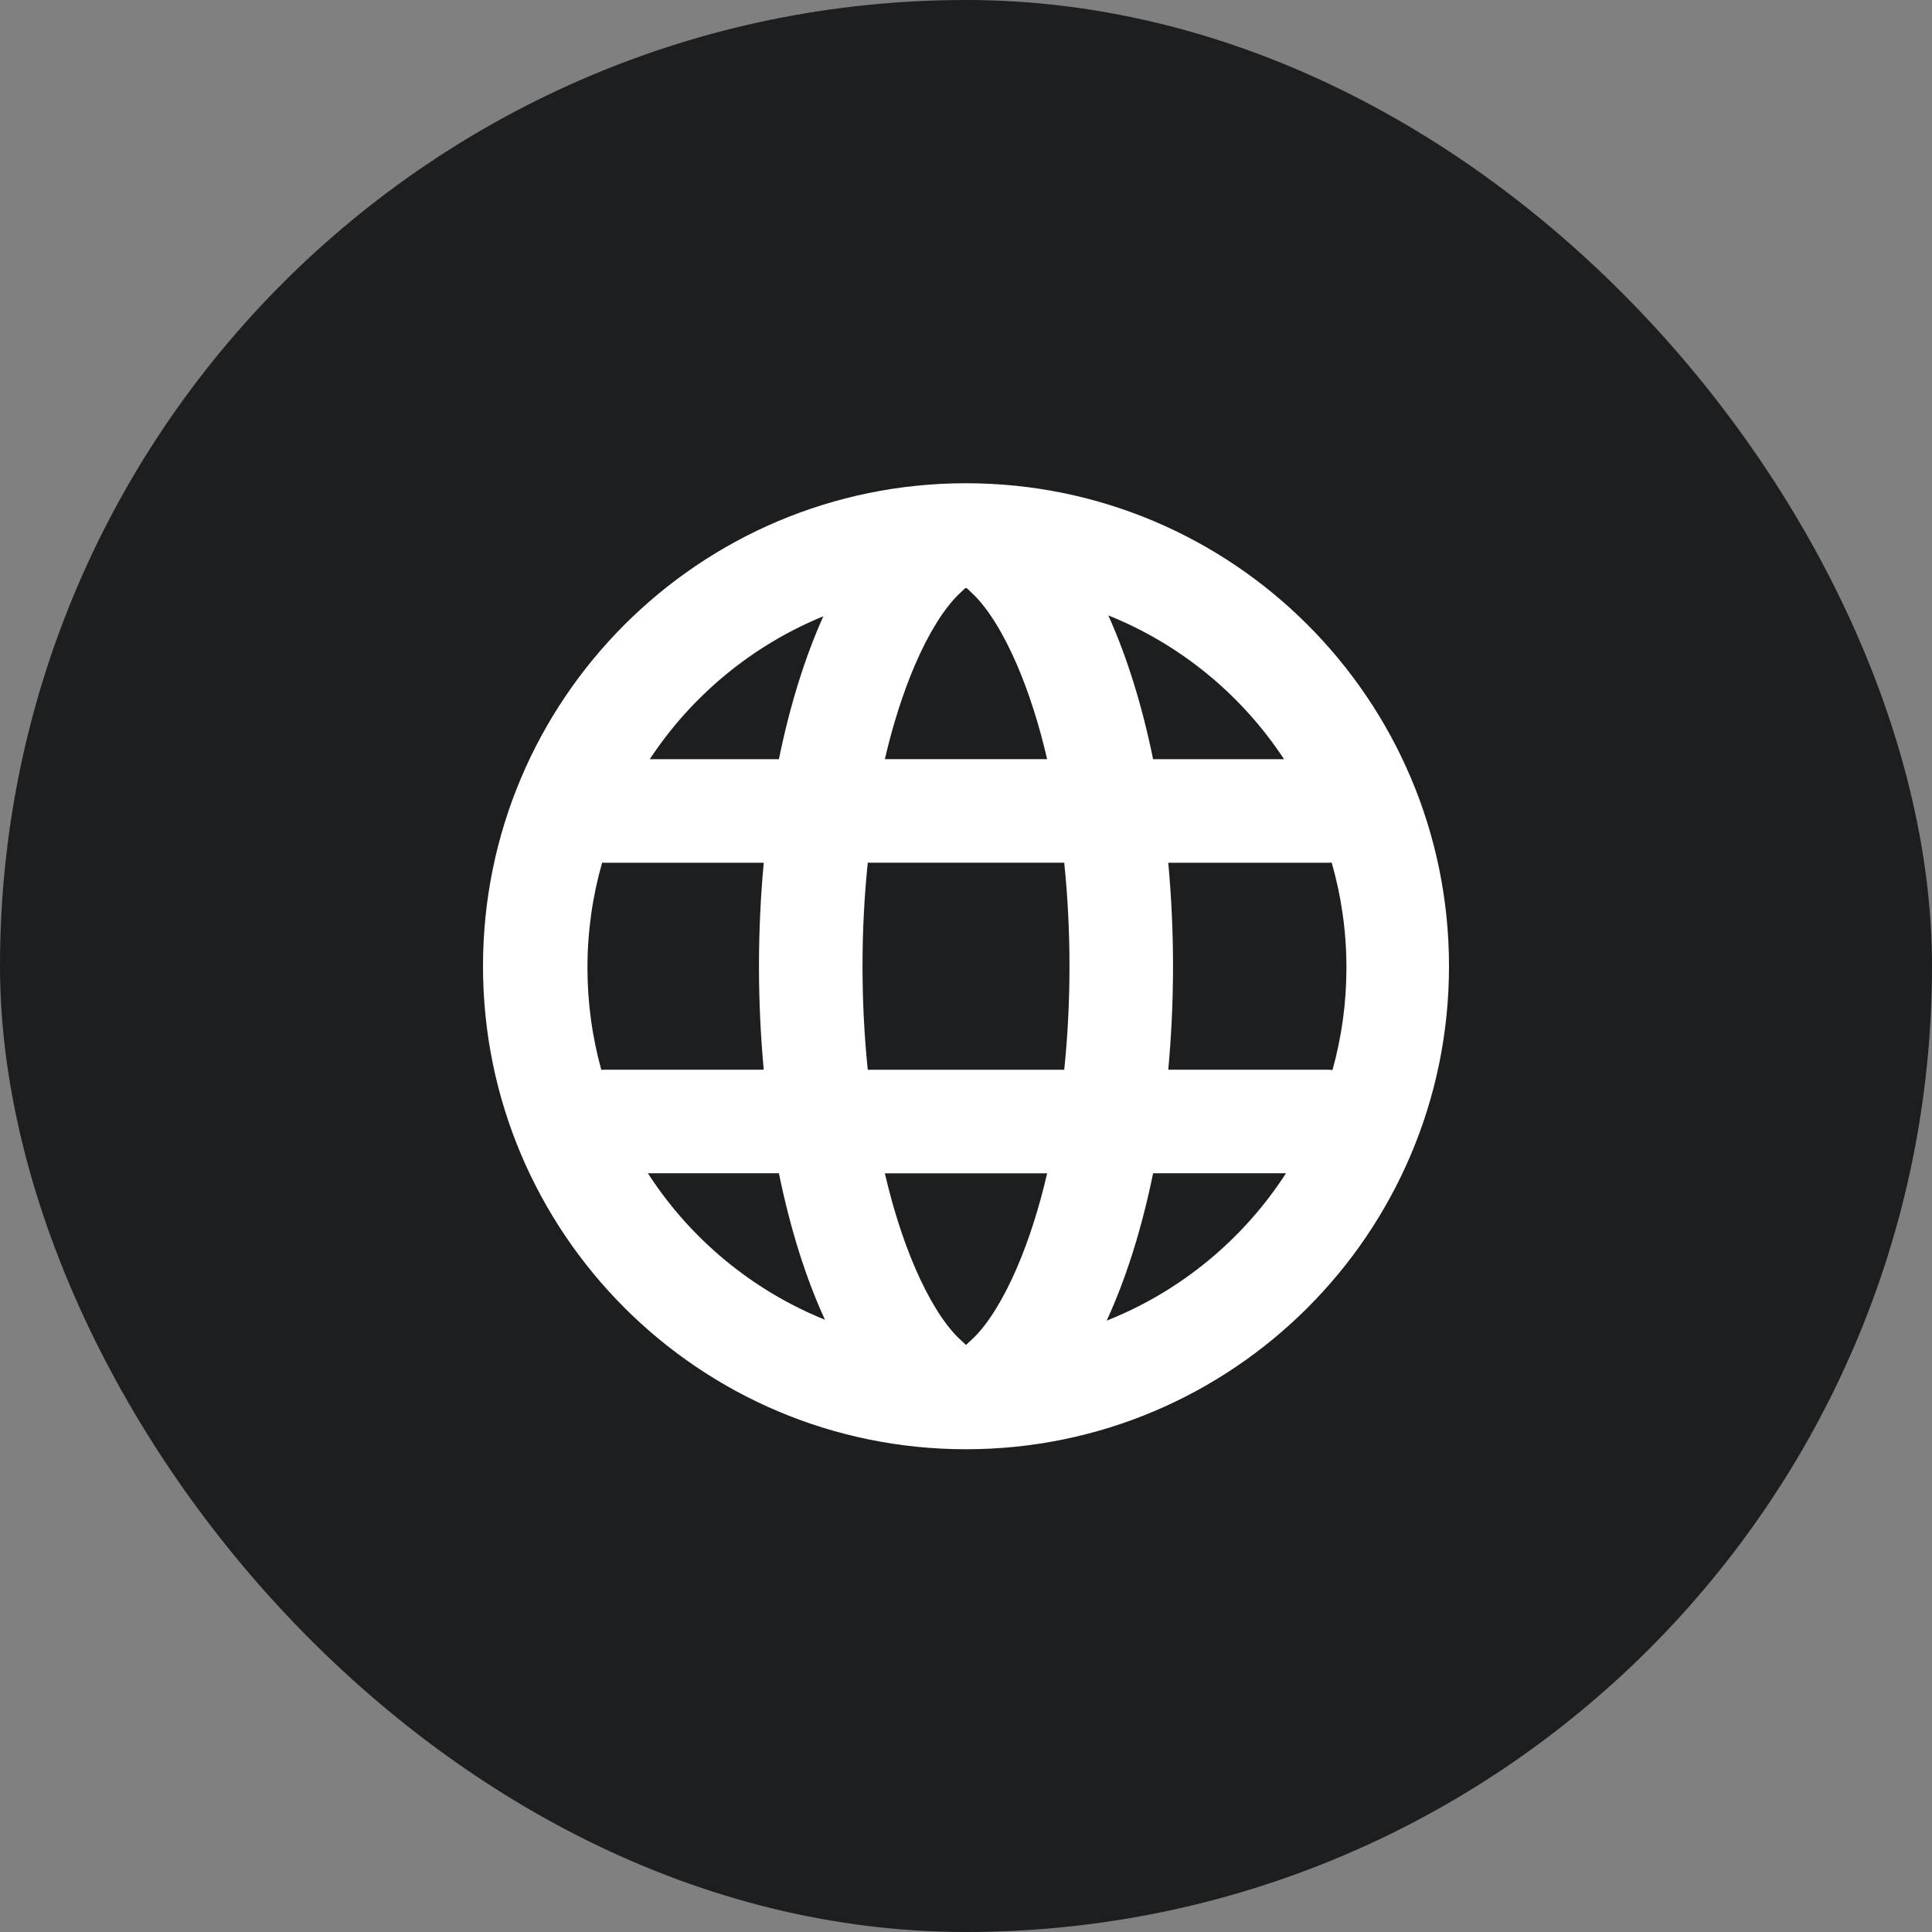 <?xml version="1.0" encoding="UTF-8"?>
<svg width="32px" height="32px" viewBox="0 0 32 32" version="1.1" xmlns="http://www.w3.org/2000/svg" xmlns:xlink="http://www.w3.org/1999/xlink">
    <rect x="0" y="0" width="32" height="32" fill="#808080" stroke="none"/>
    <title>safety report</title>
    <g id="页面-1" stroke="none" stroke-width="1" fill="none" fill-rule="evenodd">
        <g id="Nutbox-Home备份-3" transform="translate(-100, -528)">
            <g id="编组-11" transform="translate(80, 481)">
                <g id="审记报告" transform="translate(20, 47)">
                    <rect id="矩形备份-7" fill="#1D1E1F" x="0" y="0" width="32" height="32" rx="16"></rect>
                    <g id="icon/earth/m" transform="translate(8, 8.004)">
                        <g id="Group-2-Copy-83">
                            <rect id="Rectangle-55" x="0" y="0" width="16" height="16"></rect>
                        </g>
                        <path d="M8,0 C12.418,0 16,3.582 16,8 C16,12.418 12.418,16 8,16 C3.582,16 0,12.418 0,8 C0,3.582 3.582,0 8,0 Z M9.344,11.43 L6.656,11.43 C6.789,12.003 6.956,12.526 7.151,12.982 C7.382,13.521 7.636,13.921 7.87,14.151 L8,14.273 L8.13,14.151 C8.364,13.921 8.618,13.521 8.849,12.982 C9.044,12.526 9.211,12.003 9.344,11.43 Z M13.3,11.429 L11.099,11.429 C10.91,12.354 10.648,13.181 10.33,13.87 C11.556,13.384 12.593,12.523 13.3,11.429 Z M4.901,11.429 L2.731,11.429 C3.43,12.512 4.454,13.367 5.664,13.855 C5.348,13.17 5.089,12.348 4.901,11.429 Z M14.057,6.283 L14,6.286 L14,6.286 L11.35,6.286 C11.401,6.838 11.429,7.412 11.429,8 C11.429,8.588 11.401,9.162 11.35,9.714 L14,9.714 L14.07,9.719 C14.221,9.18 14.301,8.611 14.301,8.024 C14.301,7.42 14.216,6.836 14.057,6.283 Z M1.73,8.024 C1.73,8.61 1.81,9.178 1.96,9.717 L2,9.714 L2,9.714 L4.65,9.714 C4.599,9.162 4.571,8.588 4.571,8 C4.571,7.412 4.599,6.838 4.65,6.286 L2,6.286 L1.973,6.285 C1.815,6.837 1.73,7.42 1.73,8.024 Z M9.627,6.285 L6.373,6.285 C6.316,6.836 6.286,7.411 6.286,8 C6.286,8.589 6.316,9.164 6.373,9.715 L9.627,9.715 C9.684,9.164 9.714,8.589 9.714,8 C9.714,7.411 9.684,6.836 9.627,6.285 Z M5.637,2.204 L5.619,2.211 C4.446,2.695 3.452,3.524 2.762,4.571 L4.901,4.571 C5.083,3.679 5.334,2.877 5.637,2.204 Z M8.013,1.738 L7.987,1.738 L7.87,1.849 C7.636,2.079 7.382,2.479 7.151,3.018 C6.956,3.474 6.789,3.997 6.656,4.57 L9.344,4.57 C9.211,3.997 9.044,3.474 8.849,3.018 C8.618,2.479 8.364,2.079 8.13,1.849 L8.013,1.738 Z M10.357,2.189 L10.383,2.247 C10.677,2.912 10.921,3.698 11.099,4.571 L13.268,4.571 C12.568,3.507 11.554,2.669 10.357,2.189 Z" id="形状结合" fill="#FFFFFF" fill-rule="nonzero"></path>
                    </g>
                </g>
            </g>
        </g>
    </g>
</svg>